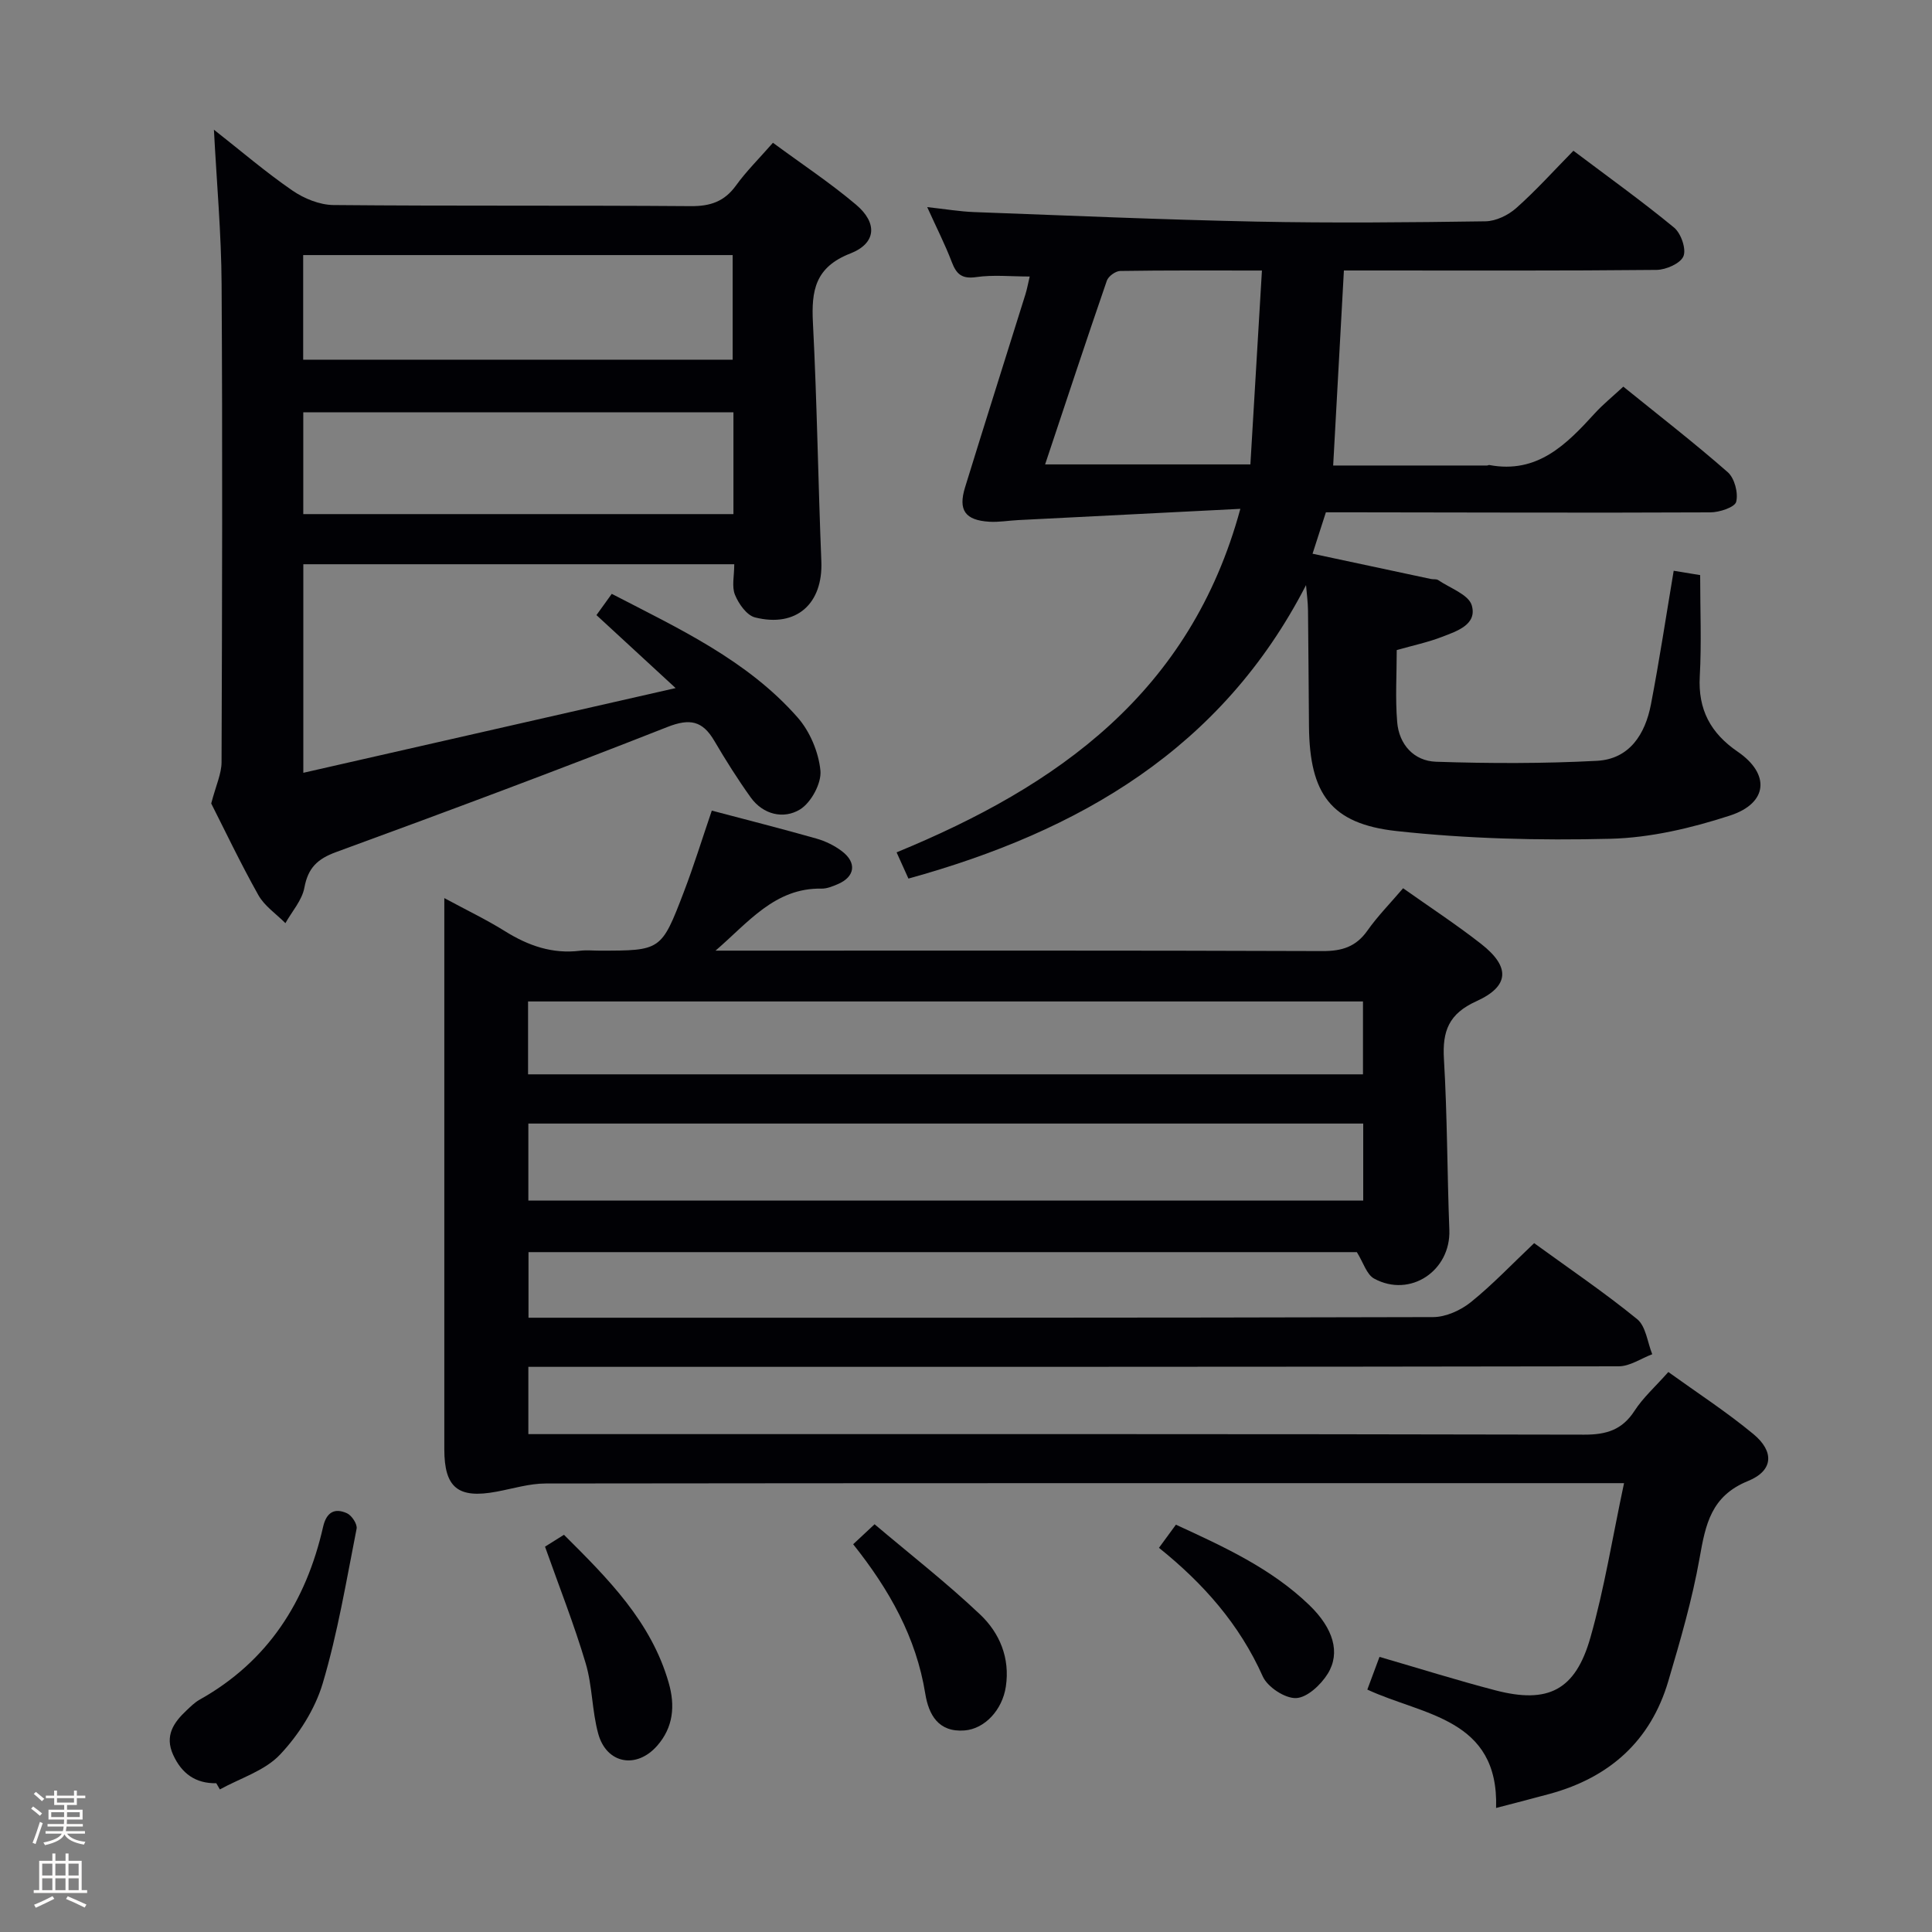 <svg enable-background="new 0 0 400 400" viewBox="0 0 400 400" xmlns="http://www.w3.org/2000/svg"><rect x="0" y="0" width="400" height="400" fill="#808080" stroke="none"/><path d="m6.44 374.46.42-.45c.65.47 1.27.95 1.85 1.44l-.45.49c-.65-.56-1.25-1.06-1.82-1.48m.93 7.33-.63-.26c.55-1.36 1.05-2.8 1.52-4.33.19.1.38.19.59.27-.46 1.29-.95 2.73-1.48 4.32m-.38-10.38.44-.42c.43.34 1.01.82 1.74 1.44l-.49.49c-.53-.51-1.09-1.01-1.69-1.51m2.5.35h1.72v-1.04h.59v1.04h3.52v-1.04h.59v1.04h1.75v.53h-1.75v1.42h-2.03v.97h3.22v2.03h-3.24c0 .35-.01.66-.03.93h3.32v.53h-3.37c-.03.27-.08.58-.15.94h3.96v.53h-3.71c.67.92 1.93 1.48 3.79 1.68-.13.24-.23.44-.29.59-2.13-.38-3.48-1.08-4.04-2.12-.43.97-1.77 1.72-4.03 2.23-.09-.19-.2-.37-.33-.55 2.1-.42 3.37-1.03 3.81-1.83h-3.36v-.53h3.58c.08-.29.13-.61.16-.94h-3.33v-.53h3.39c.02-.27.04-.58.04-.93h-3.23v-2.03h3.25v-.97h-2.07v-1.42h-1.73zm1.12 3.44v1h2.65c.01-.3.02-.44.01-.4v-.25-.35zm1.19-2h3.52v-.91h-3.52zm4.71 2h-2.63v.59c0 .15-.01.28-.01.4h2.64z" fill="#fcfbfa"/><path d="m13.56 383.74h.63v1.52h2.72v6.07h1.13v.6h-11.06v-.6h1.13v-6.07h2.73v-1.52h.63v1.52h2.1v-1.52zm-2.69 8.83.38.56c-1.24.63-2.53 1.25-3.85 1.85-.1-.21-.21-.42-.34-.63 1.36-.55 2.63-1.15 3.81-1.78m-2.13-4.27h2.1v-2.45h-2.1zm0 3.04h2.1v-2.46h-2.1zm2.72-3.04h2.1v-2.45h-2.1zm0 3.04h2.1v-2.46h-2.1zm6.07 3.6c-1.41-.71-2.7-1.3-3.86-1.78l.35-.56c1.45.62 2.75 1.19 3.88 1.72zm-1.25-9.09h-2.1v2.45h2.1zm-2.09 5.49h2.1v-2.46h-2.1z" fill="#fcfbfa"/><g fill="#010105"><path d="m283.09 349.81c.86-2.31 1.65-4.43 2.52-6.77 8.16 2.37 16.04 4.85 24.02 6.93 10.88 2.83 16.54.01 19.65-10.94 2.89-10.15 4.55-20.65 6.96-31.96-2.76 0-4.5 0-6.25 0-72.33 0-144.65-.02-216.98.07-3.41 0-6.83 1.07-10.23 1.7-7.95 1.48-10.79-.82-10.79-8.81 0-36 0-71.99 0-107.99 0-1.66 0-3.31 0-6.1 4.62 2.5 8.73 4.46 12.57 6.86 4.81 3 9.81 4.75 15.54 4.04 1.31-.16 2.66-.02 4-.02 12.74 0 12.82.03 17.47-12.12 2.07-5.4 3.77-10.93 5.8-16.87 7.3 1.93 14.49 3.75 21.63 5.78 1.88.53 3.77 1.45 5.32 2.63 3.14 2.39 2.69 5.31-.88 6.82-1.06.45-2.24.94-3.35.92-9.67-.19-15.18 7.03-21.95 12.84h5.17c40.16 0 80.33-.06 120.49.09 4.04.02 6.95-.89 9.31-4.24 2.1-2.98 4.69-5.61 7.39-8.77 5.41 3.84 10.94 7.45 16.12 11.5 6.08 4.75 5.96 8.76-.96 11.9-5.7 2.58-7.05 6.16-6.71 11.94.7 11.78.67 23.6 1.12 35.4.32 8.45-8.11 14.14-15.57 10.08-1.56-.85-2.23-3.32-3.58-5.48-56.56 0-113.85 0-171.5 0v13.58h5.32c60.66 0 121.32.04 181.98-.13 2.63-.01 5.7-1.4 7.8-3.09 4.52-3.64 8.53-7.89 13.11-12.22 7.25 5.27 14.53 10.2 21.32 15.73 1.82 1.48 2.13 4.8 3.13 7.27-2.31.87-4.63 2.5-6.94 2.5-73.16.13-146.32.11-219.48.11-1.98 0-3.96 0-6.27 0v13.93h6.12c70.83 0 141.65-.05 212.48.11 4.61.01 7.86-.98 10.43-4.95 1.78-2.75 4.32-5 6.99-8.02 5.94 4.28 12.04 8.24 17.61 12.85 4.37 3.62 4.15 7.58-1.12 9.72-7.66 3.12-8.78 8.98-10.01 15.91-1.53 8.63-4 17.11-6.49 25.53-3.65 12.36-12.14 19.92-24.47 23.31-3.49.96-7 1.84-11.18 2.94.58-18.61-15.11-19.14-26.66-24.51zm-.85-117.19c-57.88 0-115.4 0-172.85 0v15.95h172.85c0-5.48 0-10.71 0-15.95zm-172.91-10.19h172.86c0-5.3 0-10.19 0-15.09-57.8 0-115.2 0-172.86 0z"/><path d="m270.4 121.14c-17.42 33.86-46.86 50.96-82.32 60.76-.65-1.43-1.43-3.15-2.45-5.43 33.32-13.7 60.82-33.01 71.17-71.12-15.65.79-30.83 1.56-46.01 2.33-1.99.1-3.99.46-5.96.34-5.01-.31-6.49-2.38-5.02-7.14 4.11-13.33 8.33-26.62 12.49-39.93.34-1.09.54-2.22.89-3.7-3.89 0-7.54-.39-11.07.12-3 .43-4.12-.63-5.08-3.16-1.35-3.55-3.09-6.95-5.07-11.33 3.77.41 6.75.92 9.74 1.03 19.44.72 38.89 1.57 58.34 1.97 15.83.32 31.67.17 47.5-.06 2.17-.03 4.72-1.27 6.38-2.75 4.08-3.62 7.75-7.71 11.83-11.86 7.16 5.4 14.19 10.43 20.84 15.91 1.43 1.18 2.56 4.42 1.94 5.93-.61 1.49-3.61 2.81-5.57 2.83-19.66.2-39.33.12-59 .12-1.79 0-3.58 0-5.73 0-.75 13.65-1.48 26.83-2.22 40.38h31.85c.16 0 .34-.13.49-.1 9.96 1.86 15.96-4.27 21.85-10.73 1.67-1.83 3.62-3.4 5.88-5.5 7.31 5.92 14.65 11.6 21.62 17.71 1.41 1.24 2.21 4.3 1.75 6.13-.29 1.14-3.47 2.19-5.36 2.19-24.66.11-49.33.02-74-.01-1.82 0-3.64 0-5.59 0-.93 2.89-1.78 5.53-2.76 8.57 8.37 1.79 16.45 3.52 24.54 5.24.49.1 1.1-.03 1.47.22 2.45 1.67 6.29 2.99 6.95 5.22 1.17 3.99-3.06 5.34-6.11 6.52-2.91 1.13-6.01 1.78-9.42 2.75 0 4.97-.32 9.96.09 14.89.38 4.67 3.47 8.07 8.04 8.23 11.1.37 22.24.39 33.32-.19 6.76-.36 10-5.54 11.18-11.69 1.75-9.09 3.13-18.26 4.71-27.66 2.16.35 4.08.67 5.48.9 0 7.12.3 14.06-.08 20.97-.38 6.88 2.24 11.75 7.85 15.59 6.74 4.61 6.29 10.65-1.59 13.22-7.96 2.59-16.46 4.6-24.77 4.81-14.75.37-29.63 0-44.28-1.6-13.63-1.49-17.98-7.75-18.12-21.64-.08-8-.1-16-.2-24-.02-1.78-.27-3.53-.41-5.28zm-54.02-24.99h42.5c.8-13.48 1.59-26.62 2.39-40.14-10.46 0-19.9-.06-29.35.09-.96.02-2.45 1.1-2.76 2.01-4.25 12.32-8.33 24.71-12.78 38.04z"/><path d="m160.03 29.56c6.07 4.47 11.9 8.33 17.21 12.82 4.47 3.78 4.22 7.99-1.19 10.1-7.3 2.85-8.09 7.69-7.74 14.39.85 16.43 1.07 32.89 1.74 49.34.36 8.76-5.14 13.78-13.73 11.62-1.71-.43-3.39-2.81-4.15-4.68-.7-1.7-.15-3.92-.15-6.33-29.8 0-59.32 0-89.22 0v43.18c25.46-5.79 50.55-11.5 77.08-17.54-6.2-5.72-11.15-10.29-16.39-15.11.89-1.24 1.91-2.65 3.17-4.4 13.89 7.2 28.02 13.71 38.46 25.57 2.56 2.9 4.37 7.2 4.74 11.03.25 2.61-1.93 6.63-4.23 8.04-3.36 2.05-7.62 1.11-10.21-2.5-2.7-3.77-5.18-7.71-7.53-11.71-2.43-4.14-5.04-4.71-9.75-2.85-22.71 8.95-45.59 17.48-68.52 25.87-3.89 1.42-5.84 3.27-6.6 7.38-.48 2.6-2.56 4.91-3.93 7.35-1.9-1.92-4.33-3.54-5.6-5.81-3.74-6.67-7.03-13.59-9.76-18.97.98-3.75 2.13-6.14 2.14-8.54.12-32.99.21-65.99.01-98.98-.06-10.45-1.01-20.9-1.59-31.98 5.56 4.37 10.7 8.78 16.25 12.6 2.41 1.66 5.63 2.97 8.49 3 24.66.23 49.32.04 73.99.23 4.05.03 6.95-.95 9.35-4.26 2.11-2.93 4.73-5.52 7.66-8.86zm-97.26 44.91h88.92c0-7.43 0-14.51 0-21.66-29.81 0-59.32 0-88.92 0zm89.08 10.9c-30.02 0-59.53 0-89.06 0v21.07h89.06c0-7.18 0-13.97 0-21.07z"/><path d="m44.78 369.2c-4.3.07-7.16-2-8.93-5.88-1.8-3.95.09-6.69 2.78-9.21.85-.8 1.7-1.65 2.7-2.21 14.14-7.92 22.04-20.3 25.56-35.77.68-3 2.35-4.01 4.96-2.82.98.45 2.17 2.26 1.98 3.2-2.12 10.73-3.91 21.58-7.02 32.03-1.6 5.36-4.97 10.64-8.84 14.74-3.15 3.34-8.23 4.87-12.45 7.2-.26-.44-.5-.86-.74-1.28z"/><path d="m176.64 319.72c1.48-1.38 2.55-2.39 4.43-4.14 7.35 6.22 14.92 12.12 21.85 18.68 4.04 3.82 6.22 9 5.33 14.93-.73 4.86-4.38 8.75-8.54 9.08-5.46.43-7.44-3.3-8.14-7.6-1.88-11.66-7.41-21.51-14.93-30.95z"/><path d="m112.84 320.22c1.04-.65 2.39-1.5 3.92-2.46 9.14 9.1 18.06 17.98 21.69 30.65 1.36 4.74.97 9.22-2.41 13.05-4.28 4.85-10.46 3.72-12.18-2.5-1.31-4.75-1.2-9.91-2.61-14.62-2.39-8.04-5.49-15.87-8.41-24.12z"/><path d="m239.95 320.46c1.16-1.58 2.23-3.03 3.51-4.79 9.94 4.58 19.73 9.04 27.62 16.65 4.97 4.8 6.5 9.85 3.82 14.2-1.41 2.28-4.26 4.96-6.56 5.05s-5.91-2.28-6.9-4.49c-4.82-10.79-12.3-19.25-21.49-26.62z"/></g></svg>